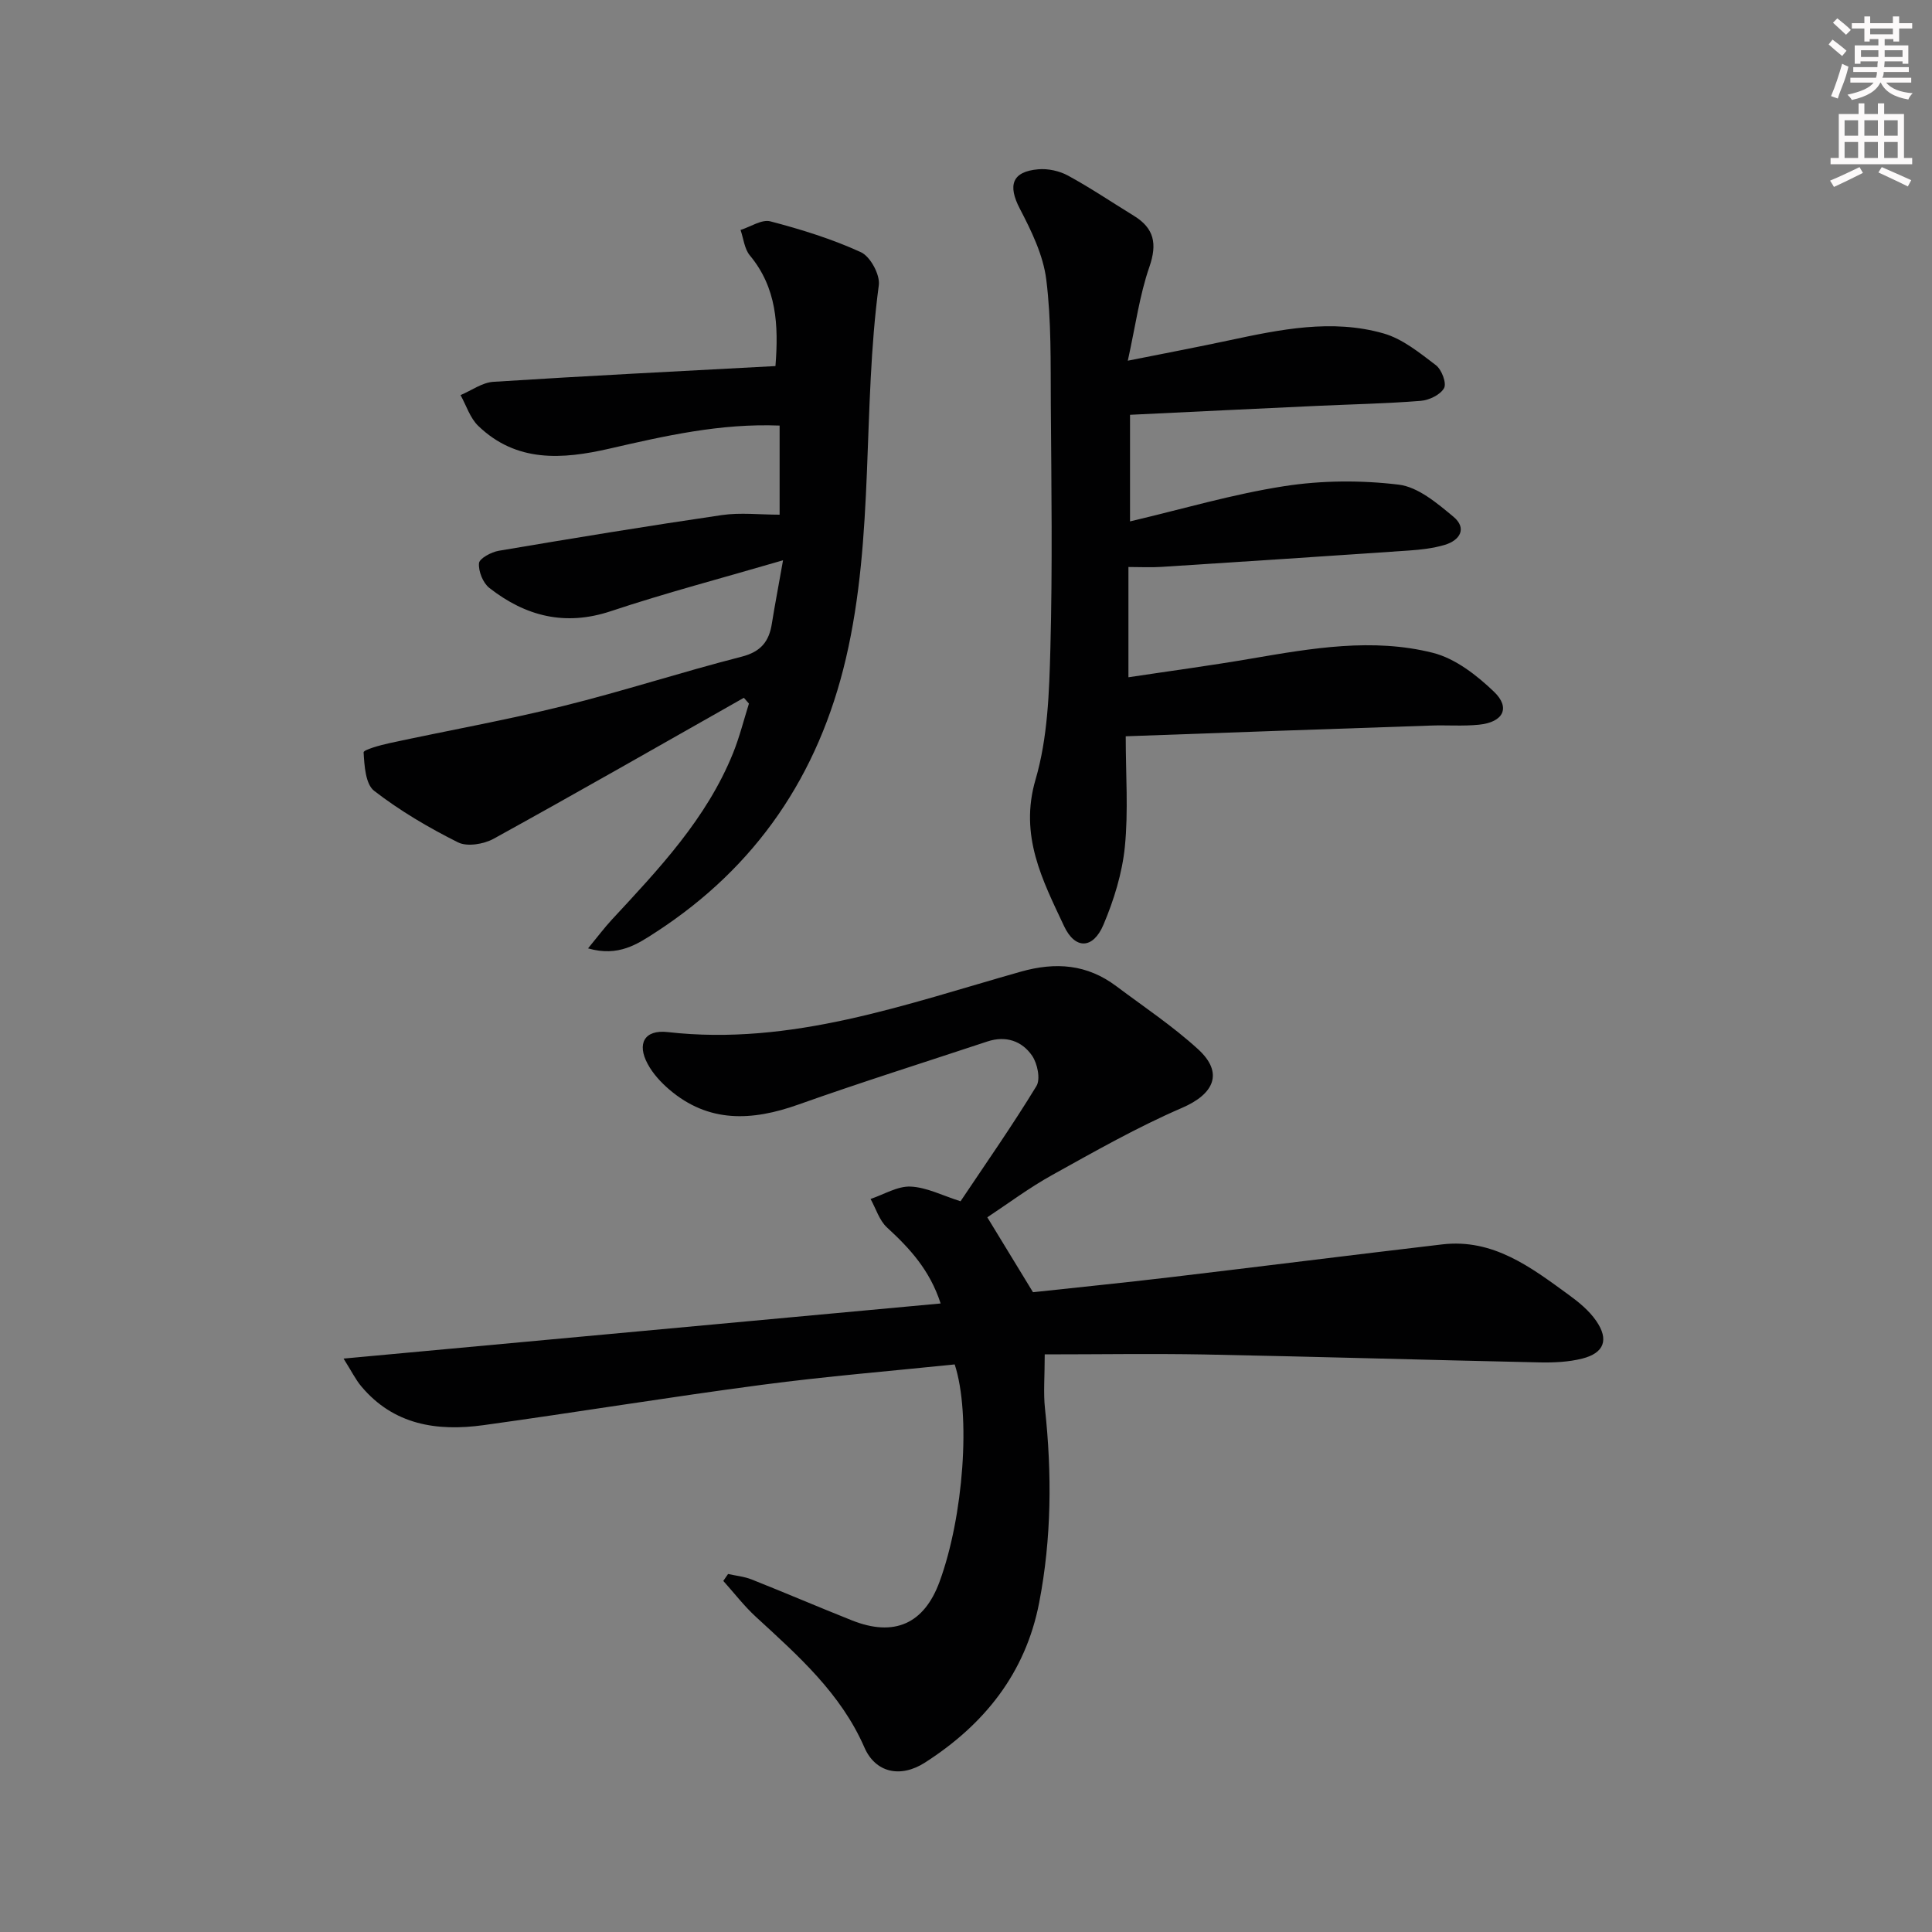 <svg enable-background="new 0 0 400 400" viewBox="0 0 400 400" xmlns="http://www.w3.org/2000/svg"><rect x="0" y="0" width="400" height="400" fill="#808080" stroke="none"/><g fill="#010102"><path d="m216.3 280.41c0 4.64-.3 7.95.05 11.19 1.45 13.47 1.38 26.87-1.2 40.21-2.83 14.64-11.4 25.26-23.64 33.11-5.15 3.3-10.28 2.05-12.54-3.12-4.9-11.24-13.75-19.03-22.46-27.04-2.46-2.26-4.52-4.96-6.76-7.45.33-.48.66-.95.99-1.43 1.63.36 3.34.52 4.88 1.13 6.95 2.76 13.82 5.71 20.76 8.47 8.76 3.49 14.94.72 18.14-7.99 4.97-13.52 6.53-34.64 3.14-45-13.23 1.37-26.6 2.46-39.89 4.22-19.25 2.54-38.41 5.69-57.64 8.35-9.62 1.33-18.64-.02-25.36-8.07-1.13-1.35-1.93-2.99-3.64-5.71 41.71-3.85 82.41-7.6 123.62-11.41-2.25-6.94-6.43-11.44-11.1-15.73-1.6-1.47-2.3-3.91-3.41-5.91 2.77-.92 5.57-2.68 8.29-2.56 3.35.15 6.62 1.87 10.34 3.04 5.21-7.79 10.72-15.66 15.71-23.85.88-1.44.21-4.67-.89-6.28-2.11-3.08-5.47-4.21-9.27-2.95-13.06 4.33-26.19 8.46-39.16 13.07-9.56 3.4-18.54 3.85-26.7-3.13-1.74-1.49-3.39-3.29-4.46-5.28-2.29-4.22-.67-7.15 4.13-6.61 25.61 2.91 49.2-5.74 73.09-12.5 7.29-2.06 13.75-1.54 19.8 3 5.71 4.28 11.7 8.27 16.94 13.06 5.33 4.88 3.32 9.26-3.33 12.13-9.25 3.99-18.07 9.01-26.9 13.91-4.78 2.65-9.19 5.96-13.42 8.75 3.14 5.15 6.13 10.05 9.46 15.51 8.91-.97 18.63-1.94 28.33-3.09 18.8-2.23 37.58-4.6 56.38-6.81 10.54-1.24 18.35 4.71 26.17 10.41 2.12 1.54 4.27 3.3 5.73 5.43 2.68 3.88 1.65 6.65-2.89 7.8-2.85.72-5.92.85-8.88.79-23.12-.5-46.23-1.19-69.35-1.64-10.92-.2-21.85-.02-33.06-.02z"/><path d="m162.12 116c-12.82 3.75-24.35 6.77-35.63 10.53-9.51 3.17-17.68 1.05-25.17-4.8-1.33-1.04-2.29-3.45-2.15-5.12.08-.99 2.55-2.32 4.1-2.58 15.37-2.6 30.76-5.13 46.19-7.39 3.85-.56 7.85-.08 11.95-.08 0-5.99 0-12.06 0-18.45-12.31-.49-23.79 2.15-35.25 4.78-9.78 2.24-19.24 2.9-27.15-4.72-1.69-1.63-2.47-4.22-3.66-6.37 2.27-.95 4.49-2.61 6.81-2.75 19.36-1.24 38.74-2.2 58.39-3.26.67-8.5.26-16.22-5.31-22.92-1.12-1.35-1.3-3.48-1.92-5.26 2.08-.65 4.4-2.25 6.18-1.78 6.39 1.67 12.77 3.65 18.75 6.39 1.94.89 3.98 4.66 3.7 6.81-3.44 25.67-.86 51.86-6.82 77.32-5.66 24.16-18.54 43.14-39.35 56.65-3.79 2.46-7.73 5.16-14.03 3.35 1.95-2.36 3.35-4.24 4.93-5.95 9.74-10.5 19.61-20.9 25.09-34.47 1.34-3.32 2.21-6.83 3.29-10.26-.35-.4-.7-.8-1.05-1.2-17.25 9.77-34.46 19.62-51.82 29.19-2.04 1.12-5.47 1.69-7.37.74-6.07-3.04-12.01-6.53-17.36-10.67-1.79-1.39-2.02-5.21-2.18-7.96-.03-.54 3.46-1.5 5.4-1.92 11.97-2.59 24.05-4.74 35.93-7.68 12.38-3.06 24.54-7.04 36.9-10.2 4.05-1.03 5.74-3.18 6.31-6.95.59-3.72 1.32-7.42 2.3-13.02z"/><path d="m233.07 152.44c0 7.95.56 15.47-.18 22.87-.55 5.48-2.26 11.01-4.42 16.12-2.14 5.08-5.87 5.22-8.17.31-4.46-9.51-9.31-18.72-5.9-30.35 2.52-8.61 2.83-18.03 3.07-27.12.45-16.82.21-33.65.09-50.48-.06-8.64.13-17.36-.94-25.9-.63-5.06-3.07-10.07-5.48-14.69-2.51-4.82-1.64-7.68 3.82-8.15 2.02-.18 4.39.34 6.17 1.31 4.66 2.54 9.07 5.52 13.6 8.3 4.23 2.59 4.9 5.79 3.24 10.59-2.03 5.85-2.86 12.12-4.47 19.43 7.81-1.56 14.4-2.81 20.95-4.21 10.6-2.26 21.3-4.49 31.99-1.44 3.94 1.12 7.48 4.02 10.85 6.58 1.19.9 2.25 3.72 1.69 4.74-.76 1.38-3.08 2.5-4.82 2.64-7.12.57-14.28.71-21.42 1.04-12.76.59-25.53 1.21-38.78 1.85v22.07c10.77-2.53 21.25-5.64 31.96-7.3 7.75-1.2 15.88-1.25 23.66-.31 4.01.48 7.95 3.83 11.31 6.62 2.86 2.36 1.47 4.89-1.8 5.86-2.37.7-4.9.99-7.38 1.16-17.08 1.18-34.17 2.29-51.26 3.39-2.12.14-4.25.02-6.82.02v22.83c8.55-1.29 17.03-2.42 25.46-3.87 12.5-2.14 25.1-4.33 37.57-1.19 4.64 1.17 9.08 4.63 12.65 8.05 3.48 3.33 1.92 6.32-3.09 6.83-3.3.34-6.66.06-9.99.18-20.75.69-41.51 1.44-63.16 2.22z"/></g><path d="m378.6 9.2.8-1c.9.7 1.9 1.4 2.9 2.3l-.9 1.1c-1.1-.9-2-1.7-2.8-2.4zm.5 10.7c.9-2.1 1.6-4.3 2.3-6.7.4.2.8.4 1.3.6-.7 3.1-1.5 4.3-2.2 6.6zm.4-15.2.9-.9c1 .8 2 1.6 2.8 2.4l-1 1c-1-.9-1.9-1.8-2.7-2.5zm12.5-1.3h1.2v1.4h2.7v1.1h-2.7v2.7h-1.2v-.5h-1.8v1.3h4.9v3.8h-1.2v-.5h-3.7c0 .4-.1.9-.1 1.2h5.1v1h-5.2c0 .5-.1.9-.3 1.2h6v1h-5.2c1.1 1.3 2.9 2 5.5 2.2-.4.4-.7.8-.9 1.3-2.9-.5-4.8-1.6-5.7-3.5h-.1c-.8 1.7-2.7 2.9-5.9 3.6-.2-.4-.6-.8-.9-1.1 2.8-.6 4.6-1.4 5.4-2.5h-4.8v-1h5.3c.1-.3.2-.7.2-1.2h-4.9v-1h5c0-.4 0-.8.1-1.2h-3.6v.5h-1.2v-3.8h4.9v-1.3h-1.8v.5h-1.1v-2.7h-2.6v-1.1h2.6v-1.4h1.2v1.4h4.7v-1.4zm-6.7 8.4h3.6c0-.4 0-.9 0-1.4h-3.6zm1.9-4.7h4.7v-1.2h-4.7zm6.7 3.3h-3.7v1.4h3.7z" fill="#fcfafa"/><path d="m384.7 21.4h1.3v2.2h2.8v-2.2h1.3v2.2h4.1v9.1h1.7v1.3h-16.9v-1.3h1.7v-9.1h4.1v-2.2zm.3 13.2.7 1.2c-1.8.9-3.8 1.9-6 2.9-.2-.4-.5-.8-.8-1.3 2.4-1 4.4-2 6.1-2.8zm-3.1-6.5h2.8v-3.2h-2.8zm0 4.6h2.8v-3.3h-2.8v3.2zm4.1-4.6h2.8v-3.2h-2.8zm0 4.6h2.8v-3.3h-2.8zm3.6 1.9c2.1.9 4.1 1.8 6.1 2.7l-.7 1.3c-2.2-1.1-4.2-2-6.1-2.9zm3.3-9.7h-2.8v3.2h2.8zm-2.8 7.8h2.8v-3.3h-2.8z" fill="#fcfafa"/></svg>